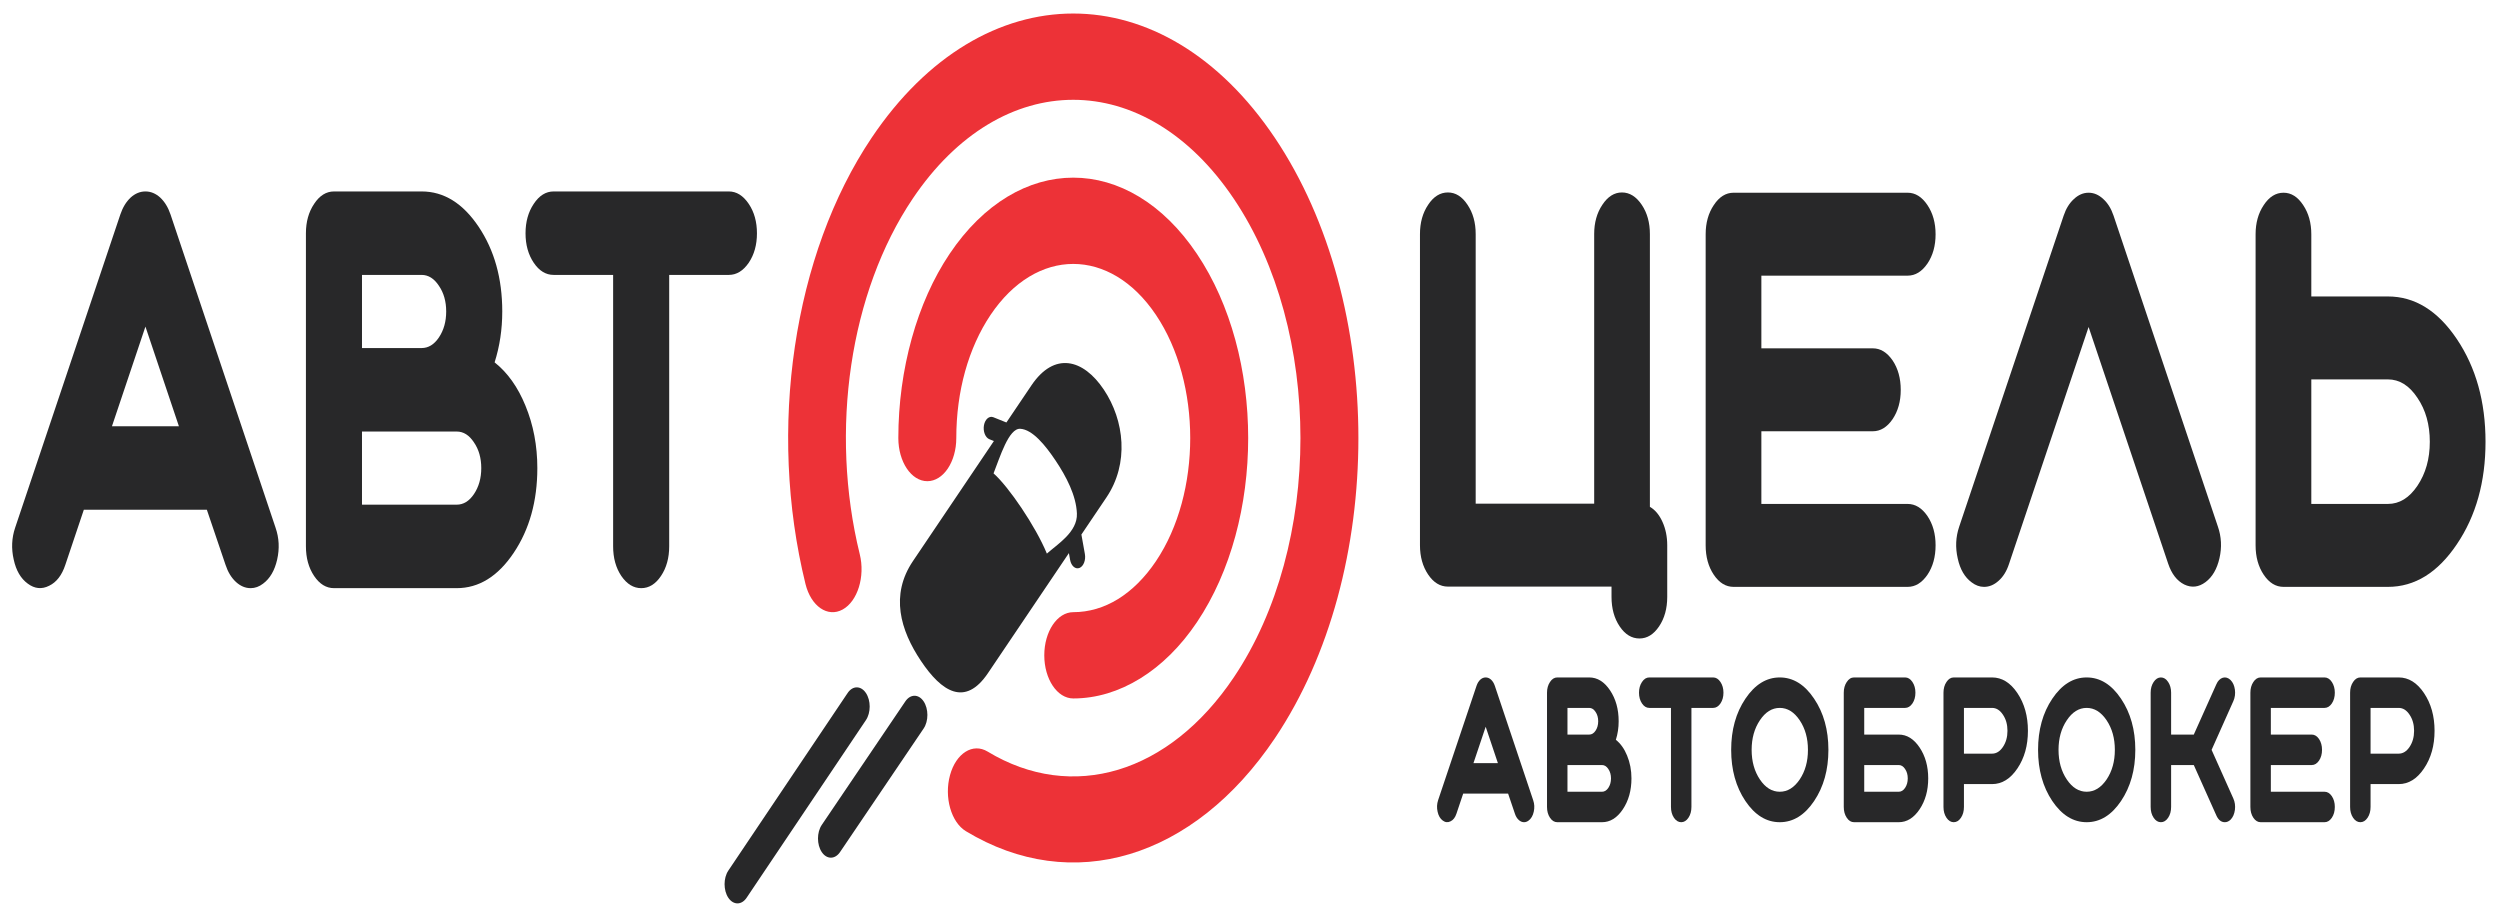 <svg width="168" height="61" viewBox="0 0 168 61" fill="none" xmlns="http://www.w3.org/2000/svg">
<path d="M57.776 37.244C58.148 38.743 57.632 40.407 56.625 40.96C55.618 41.513 54.501 40.745 54.129 39.246C52.848 34.036 52.642 28.503 53.416 23.287C54.19 18.068 55.94 13.18 58.57 9.265C62.312 3.694 67.216 0.909 72.121 0.909C77.025 0.909 81.93 3.694 85.672 9.265C89.413 14.835 91.284 22.136 91.284 29.438C91.284 36.739 89.413 44.04 85.672 49.61C82.951 53.66 79.544 56.302 75.922 57.393C72.307 58.482 68.478 58.017 64.906 55.855C63.914 55.253 63.437 53.568 63.841 52.091C64.245 50.614 65.377 49.904 66.369 50.506C69.209 52.224 72.261 52.592 75.148 51.723C78.028 50.855 80.743 48.747 82.917 45.51C85.899 41.072 87.39 35.254 87.39 29.438C87.39 23.621 85.899 17.803 82.917 13.365C79.936 8.926 76.028 6.707 72.121 6.707C68.213 6.707 64.305 8.926 61.324 13.365C59.216 16.503 57.817 20.397 57.203 24.537C56.588 28.68 56.754 33.086 57.776 37.244H57.776Z" fill="#ED3237"/>
<path d="M64.263 29.437C64.263 31.038 63.391 32.336 62.316 32.336C61.24 32.336 60.368 31.038 60.368 29.437C60.368 27.133 60.681 24.858 61.271 22.737C61.858 20.624 62.717 18.692 63.811 17.063C66.106 13.646 69.115 11.938 72.123 11.938C75.131 11.938 78.14 13.646 80.435 17.063C82.73 20.48 83.878 24.958 83.878 29.437C83.878 33.915 82.73 38.394 80.435 41.811C79.341 43.44 78.043 44.717 76.624 45.592C75.199 46.471 73.671 46.936 72.123 46.936C71.047 46.936 70.176 45.638 70.176 44.037C70.176 42.436 71.047 41.138 72.123 41.138C73.176 41.138 74.196 40.834 75.128 40.259C76.067 39.68 76.936 38.82 77.681 37.711C79.216 35.426 79.983 32.431 79.983 29.437C79.983 26.443 79.216 23.448 77.681 21.163C76.146 18.878 74.134 17.736 72.123 17.736C70.112 17.736 68.1 18.878 66.565 21.163C65.82 22.272 65.242 23.566 64.853 24.963C64.467 26.351 64.263 27.869 64.263 29.437V29.437Z" fill="#ED3237"/>
<path fill-rule="evenodd" clip-rule="evenodd" d="M74.177 26.183C75.563 28.254 75.889 31.147 74.352 33.427L72.67 35.921L72.904 37.23C72.977 37.637 72.813 38.058 72.54 38.166L72.54 38.166C72.267 38.274 71.984 38.03 71.911 37.624L71.83 37.168L66.389 45.237C64.852 47.517 63.273 46.484 61.887 44.413C60.501 42.342 59.812 39.986 61.349 37.707L66.79 29.637L66.484 29.515C66.211 29.405 66.049 28.983 66.122 28.577H66.122C66.196 28.171 66.479 27.929 66.752 28.038L67.63 28.391L69.312 25.897C70.849 23.617 72.791 24.113 74.177 26.183L74.177 26.183ZM55.223 55.434L60.84 47.131C61.179 46.631 61.73 46.629 62.067 47.131C62.405 47.634 62.406 48.458 62.067 48.958L56.45 57.26C56.111 57.76 55.56 57.762 55.223 57.26C54.885 56.758 54.884 55.934 55.223 55.434ZM48.944 58.504L56.962 46.568C57.3 46.065 57.852 46.065 58.189 46.568C58.527 47.07 58.527 47.892 58.189 48.394L50.171 60.331C49.834 60.833 49.281 60.833 48.944 60.331C48.607 59.829 48.607 59.007 48.944 58.504V58.504ZM66.766 31.811C67.777 32.698 69.595 35.366 70.35 37.203C71.042 36.579 72.417 35.759 72.368 34.511C72.321 33.3 71.657 32.032 70.944 30.963C70.242 29.912 69.383 28.866 68.566 28.814C67.786 28.763 67.196 30.727 66.766 31.811H66.766Z" fill="#282829"/>
<path d="M9.773 21.947L12.022 28.643H7.524L9.773 21.947ZM1.866 39.221C2.329 39.566 2.807 39.613 3.301 39.364C3.796 39.126 4.159 38.657 4.39 37.957L5.634 34.253H13.9L15.156 37.957C15.316 38.444 15.551 38.83 15.862 39.114C16.165 39.388 16.492 39.524 16.843 39.524C17.138 39.524 17.417 39.423 17.68 39.221C18.143 38.877 18.458 38.337 18.625 37.601C18.793 36.865 18.757 36.152 18.518 35.464L11.46 14.415C11.3 13.94 11.069 13.56 10.766 13.275C10.463 13.002 10.132 12.865 9.773 12.865C9.414 12.865 9.083 13.002 8.78 13.275C8.477 13.56 8.246 13.94 8.086 14.415L1.017 35.464C0.785 36.152 0.753 36.865 0.921 37.601C1.08 38.337 1.395 38.877 1.866 39.221Z" fill="#282829"/>
<path d="M24.326 28.999H30.69C31.144 28.999 31.531 29.242 31.85 29.729C32.177 30.204 32.341 30.78 32.341 31.456C32.341 32.133 32.177 32.715 31.85 33.202C31.531 33.676 31.144 33.914 30.69 33.914H24.326V28.999ZM24.326 18.474H28.333C28.788 18.474 29.175 18.718 29.494 19.204C29.821 19.679 29.984 20.255 29.984 20.932C29.984 21.609 29.821 22.19 29.494 22.677C29.175 23.152 28.788 23.389 28.333 23.389H24.326V18.474ZM30.69 39.524C32.181 39.524 33.457 38.734 34.518 37.155C35.578 35.576 36.109 33.676 36.109 31.456C36.109 29.949 35.842 28.548 35.307 27.254C34.797 26.007 34.107 25.04 33.238 24.351C33.581 23.271 33.752 22.131 33.752 20.932C33.752 18.712 33.222 16.812 32.161 15.233C31.101 13.654 29.825 12.865 28.333 12.865H22.448C21.921 12.865 21.475 13.144 21.108 13.702C20.741 14.248 20.558 14.907 20.558 15.678V36.71C20.558 37.493 20.741 38.158 21.108 38.704C21.475 39.251 21.921 39.524 22.448 39.524H30.69Z" fill="#282829"/>
<path d="M41.202 18.474V36.71C41.202 37.493 41.385 38.158 41.752 38.704C42.127 39.251 42.573 39.524 43.092 39.524C43.61 39.524 44.053 39.251 44.419 38.704C44.786 38.158 44.97 37.493 44.97 36.71V18.474H48.977C49.495 18.474 49.942 18.201 50.317 17.655C50.684 17.109 50.867 16.45 50.867 15.678C50.867 14.907 50.684 14.248 50.317 13.702C49.942 13.144 49.495 12.865 48.977 12.865H37.206C36.68 12.865 36.233 13.144 35.866 13.702C35.499 14.248 35.316 14.907 35.316 15.678C35.316 16.45 35.499 17.109 35.866 17.655C36.233 18.201 36.68 18.474 37.206 18.474H41.202Z" fill="#282829"/>
<path d="M110.873 15.729C110.873 14.962 110.691 14.307 110.327 13.765C109.954 13.21 109.51 12.933 108.995 12.933C108.48 12.933 108.041 13.21 107.676 13.765C107.312 14.307 107.129 14.962 107.129 15.729V33.847H99.166V15.729C99.166 14.962 98.984 14.307 98.62 13.765C98.255 13.21 97.815 12.933 97.3 12.933C96.777 12.933 96.334 13.21 95.969 13.765C95.605 14.307 95.422 14.962 95.422 15.729V36.642C95.422 37.409 95.605 38.064 95.969 38.606C96.334 39.149 96.777 39.42 97.3 39.42H108.294V40.11C108.294 40.889 108.476 41.549 108.841 42.092C109.205 42.634 109.649 42.906 110.172 42.906C110.687 42.906 111.127 42.634 111.491 42.092C111.856 41.549 112.038 40.889 112.038 40.11V36.642C112.038 36.064 111.931 35.539 111.717 35.068C111.503 34.596 111.222 34.26 110.873 34.059V15.729Z" fill="#282829"/>
<path d="M128.193 39.438C128.708 39.438 129.152 39.166 129.524 38.624C129.889 38.081 130.071 37.421 130.071 36.642C130.071 35.876 129.889 35.221 129.524 34.678C129.152 34.136 128.708 33.864 128.193 33.864H118.364V28.981H125.852C126.367 28.981 126.81 28.71 127.183 28.167C127.547 27.625 127.73 26.97 127.73 26.203C127.73 25.425 127.547 24.764 127.183 24.221C126.81 23.679 126.367 23.408 125.852 23.408H118.364V18.524H128.193C128.708 18.524 129.152 18.253 129.524 17.71C129.889 17.168 130.071 16.513 130.071 15.746C130.071 14.98 129.889 14.325 129.524 13.782C129.152 13.228 128.708 12.951 128.193 12.951H116.498C115.975 12.951 115.531 13.228 115.167 13.782C114.802 14.325 114.62 14.98 114.62 15.746V36.642C114.62 37.421 114.802 38.081 115.167 38.624C115.531 39.166 115.975 39.438 116.498 39.438H128.193Z" fill="#282829"/>
<path d="M145.702 37.881C145.932 38.565 146.292 39.031 146.784 39.279C147.275 39.514 147.75 39.461 148.21 39.119C148.669 38.777 148.982 38.24 149.149 37.509C149.315 36.778 149.28 36.07 149.042 35.386L142.03 14.49C141.871 14.018 141.641 13.647 141.34 13.375C141.039 13.092 140.71 12.951 140.354 12.951C139.997 12.951 139.668 13.092 139.367 13.375C139.066 13.647 138.836 14.018 138.678 14.49L131.654 35.404C131.424 36.088 131.392 36.795 131.559 37.527C131.717 38.258 132.03 38.795 132.497 39.137C132.759 39.337 133.036 39.438 133.329 39.438C133.678 39.438 134.003 39.302 134.304 39.031C134.613 38.76 134.847 38.382 135.005 37.898L140.354 21.974L145.702 37.881Z" fill="#282829"/>
<path d="M155.32 33.864V25.495H160.466C161.243 25.495 161.904 25.908 162.451 26.734C163.006 27.548 163.283 28.533 163.283 29.689C163.283 30.833 163.006 31.818 162.451 32.644C161.904 33.457 161.243 33.864 160.466 33.864H155.32ZM155.32 19.922V15.746C155.32 14.98 155.138 14.325 154.773 13.782C154.409 13.228 153.969 12.951 153.454 12.951C152.931 12.951 152.487 13.228 152.123 13.782C151.758 14.325 151.576 14.98 151.576 15.746V36.642C151.576 37.421 151.758 38.081 152.123 38.624C152.487 39.166 152.931 39.438 153.454 39.438H160.466C162.273 39.438 163.818 38.482 165.102 36.571C166.385 34.672 167.027 32.378 167.027 29.689C167.027 26.999 166.385 24.699 165.102 22.788C163.818 20.877 162.273 19.922 160.466 19.922H155.32Z" fill="#282829"/>
<path d="M99.838 48.838L100.658 51.281H99.017L99.838 48.838ZM96.952 55.141C97.121 55.267 97.296 55.284 97.476 55.193C97.656 55.107 97.789 54.936 97.873 54.68L98.327 53.328H101.344L101.802 54.68C101.86 54.858 101.946 54.998 102.059 55.102C102.17 55.202 102.289 55.252 102.417 55.252C102.525 55.252 102.627 55.215 102.723 55.141C102.892 55.016 103.007 54.819 103.068 54.55C103.129 54.281 103.116 54.022 103.028 53.77L100.453 46.089C100.395 45.916 100.31 45.777 100.2 45.673C100.089 45.574 99.969 45.524 99.838 45.524C99.707 45.524 99.586 45.574 99.475 45.673C99.365 45.777 99.28 45.916 99.222 46.089L96.642 53.77C96.558 54.022 96.546 54.281 96.607 54.55C96.666 54.819 96.781 55.016 96.952 55.141Z" fill="#282829"/>
<path d="M105.334 51.411H107.657C107.822 51.411 107.964 51.5 108.08 51.678C108.199 51.851 108.259 52.061 108.259 52.308C108.259 52.555 108.199 52.767 108.08 52.945C107.964 53.118 107.822 53.205 107.657 53.205H105.334V51.411ZM105.334 47.571H106.797C106.962 47.571 107.104 47.66 107.22 47.837C107.339 48.011 107.399 48.221 107.399 48.468C107.399 48.715 107.339 48.927 107.22 49.105C107.104 49.278 106.962 49.364 106.797 49.364H105.334V47.571ZM107.657 55.252C108.201 55.252 108.666 54.964 109.053 54.388C109.44 53.811 109.634 53.118 109.634 52.308C109.634 51.758 109.536 51.247 109.341 50.775C109.155 50.32 108.903 49.967 108.586 49.715C108.711 49.321 108.774 48.905 108.774 48.468C108.774 47.657 108.58 46.964 108.193 46.388C107.806 45.812 107.341 45.524 106.797 45.524H104.649C104.457 45.524 104.294 45.626 104.16 45.829C104.026 46.029 103.959 46.269 103.959 46.551V54.225C103.959 54.511 104.026 54.754 104.16 54.953C104.294 55.152 104.457 55.252 104.649 55.252H107.657Z" fill="#282829"/>
<path d="M112.289 47.571V54.225C112.289 54.511 112.356 54.754 112.489 54.953C112.626 55.152 112.789 55.252 112.978 55.252C113.167 55.252 113.329 55.152 113.463 54.953C113.597 54.754 113.664 54.511 113.664 54.225V47.571H115.126C115.315 47.571 115.478 47.471 115.615 47.272C115.749 47.073 115.816 46.832 115.816 46.551C115.816 46.269 115.749 46.029 115.615 45.829C115.478 45.626 115.315 45.524 115.126 45.524H110.831C110.639 45.524 110.476 45.626 110.342 45.829C110.208 46.029 110.141 46.269 110.141 46.551C110.141 46.832 110.208 47.073 110.342 47.272C110.476 47.471 110.639 47.571 110.831 47.571H112.289Z" fill="#282829"/>
<path d="M121.494 50.391C121.494 51.167 121.31 51.829 120.94 52.38C120.567 52.93 120.121 53.205 119.6 53.205C119.079 53.205 118.634 52.93 118.264 52.38C117.895 51.829 117.71 51.167 117.71 50.391C117.71 49.616 117.895 48.953 118.264 48.403C118.634 47.848 119.079 47.571 119.6 47.571C120.121 47.571 120.567 47.848 120.94 48.403C121.31 48.953 121.494 49.616 121.494 50.391ZM116.335 50.391C116.335 51.73 116.653 52.876 117.291 53.829C117.931 54.777 118.701 55.252 119.6 55.252C120.502 55.252 121.272 54.777 121.909 53.829C122.549 52.876 122.869 51.73 122.869 50.391C122.869 49.048 122.549 47.902 121.909 46.953C121.272 46.001 120.502 45.524 119.6 45.524C118.701 45.524 117.931 46.001 117.291 46.953C116.653 47.902 116.335 49.048 116.335 50.391Z" fill="#282829"/>
<path d="M127.598 51.411C127.764 51.411 127.905 51.5 128.022 51.678C128.141 51.851 128.201 52.061 128.201 52.308C128.201 52.555 128.141 52.767 128.022 52.945C127.905 53.118 127.764 53.205 127.598 53.205H125.276V51.411H127.598ZM128.026 47.571C128.215 47.571 128.378 47.471 128.515 47.272C128.649 47.073 128.716 46.832 128.716 46.551C128.716 46.269 128.649 46.029 128.515 45.829C128.378 45.626 128.215 45.524 128.026 45.524H124.591C124.398 45.524 124.235 45.626 124.102 45.829C123.968 46.029 123.901 46.269 123.901 46.551V54.225C123.901 54.511 123.968 54.754 124.102 54.953C124.235 55.152 124.398 55.252 124.591 55.252H127.598C128.142 55.252 128.608 54.964 128.995 54.388C129.382 53.811 129.576 53.118 129.576 52.308C129.576 51.498 129.382 50.805 128.995 50.229C128.608 49.653 128.142 49.364 127.598 49.364H125.276V47.571H128.026Z" fill="#282829"/>
<path d="M134.902 49.111C134.902 49.531 134.8 49.893 134.596 50.196C134.395 50.495 134.152 50.645 133.867 50.645H131.977V47.571H133.867C134.152 47.571 134.395 47.722 134.596 48.026C134.8 48.325 134.902 48.686 134.902 49.111ZM131.292 55.252C131.481 55.252 131.642 55.152 131.776 54.953C131.91 54.754 131.977 54.511 131.977 54.225V52.691H133.867C134.531 52.691 135.098 52.341 135.57 51.639C136.041 50.941 136.277 50.099 136.277 49.111C136.277 48.123 136.041 47.279 135.57 46.577C135.098 45.875 134.531 45.524 133.867 45.524H131.292C131.1 45.524 130.937 45.626 130.803 45.829C130.669 46.029 130.602 46.269 130.602 46.551V54.225C130.602 54.511 130.669 54.754 130.803 54.953C130.937 55.152 131.1 55.252 131.292 55.252Z" fill="#282829"/>
<path d="M142.118 50.391C142.118 51.167 141.933 51.829 141.564 52.38C141.191 52.93 140.744 53.205 140.223 53.205C139.703 53.205 139.257 52.93 138.888 52.38C138.518 51.829 138.333 51.167 138.333 50.391C138.333 49.616 138.518 48.953 138.888 48.403C139.257 47.848 139.703 47.571 140.223 47.571C140.744 47.571 141.191 47.848 141.564 48.403C141.933 48.953 142.118 49.616 142.118 50.391ZM136.958 50.391C136.958 51.73 137.277 52.876 137.914 53.829C138.555 54.777 139.324 55.252 140.223 55.252C141.126 55.252 141.895 54.777 142.533 53.829C143.173 52.876 143.493 51.73 143.493 50.391C143.493 49.048 143.173 47.902 142.533 46.953C141.895 46.001 141.126 45.524 140.223 45.524C139.324 45.524 138.555 46.001 137.914 46.953C137.277 47.902 136.958 49.048 136.958 50.391Z" fill="#282829"/>
<path d="M149.894 45.699C149.734 45.543 149.56 45.491 149.374 45.543C149.188 45.6 149.042 45.747 148.938 45.985L147.423 49.364H145.899V46.551C145.899 46.269 145.833 46.029 145.699 45.829C145.565 45.626 145.403 45.524 145.214 45.524C145.022 45.524 144.859 45.626 144.725 45.829C144.591 46.029 144.524 46.269 144.524 46.551V54.225C144.524 54.511 144.591 54.754 144.725 54.953C144.859 55.152 145.022 55.252 145.214 55.252C145.403 55.252 145.565 55.152 145.699 54.953C145.833 54.754 145.899 54.511 145.899 54.225V51.411H147.423L148.938 54.797C149.074 55.1 149.265 55.252 149.509 55.252C149.649 55.252 149.777 55.196 149.894 55.083C150.051 54.923 150.148 54.704 150.186 54.426C150.221 54.149 150.186 53.894 150.081 53.66L148.619 50.391L150.081 47.116C150.186 46.882 150.221 46.627 150.186 46.349C150.148 46.072 150.051 45.855 149.894 45.699Z" fill="#282829"/>
<path d="M156.211 55.252C156.4 55.252 156.563 55.152 156.7 54.953C156.833 54.754 156.9 54.511 156.9 54.225C156.9 53.944 156.833 53.703 156.7 53.504C156.563 53.304 156.4 53.205 156.211 53.205H152.601V51.411H155.351C155.54 51.411 155.703 51.312 155.84 51.112C155.973 50.913 156.04 50.673 156.04 50.391C156.04 50.105 155.973 49.863 155.84 49.663C155.703 49.464 155.54 49.364 155.351 49.364H152.601V47.571H156.211C156.4 47.571 156.563 47.471 156.7 47.272C156.833 47.073 156.9 46.832 156.9 46.551C156.9 46.269 156.833 46.029 156.7 45.829C156.563 45.626 156.4 45.524 156.211 45.524H151.915C151.723 45.524 151.56 45.626 151.426 45.829C151.293 46.029 151.226 46.269 151.226 46.551V54.225C151.226 54.511 151.293 54.754 151.426 54.953C151.56 55.152 151.723 55.252 151.915 55.252H156.211Z" fill="#282829"/>
<path d="M162.227 49.111C162.227 49.531 162.125 49.893 161.921 50.196C161.72 50.495 161.477 50.645 161.192 50.645H159.302V47.571H161.192C161.477 47.571 161.72 47.722 161.921 48.026C162.125 48.325 162.227 48.686 162.227 49.111ZM158.617 55.252C158.806 55.252 158.967 55.152 159.101 54.953C159.235 54.754 159.302 54.511 159.302 54.225V52.691H161.192C161.855 52.691 162.423 52.341 162.894 51.639C163.366 50.941 163.602 50.099 163.602 49.111C163.602 48.123 163.366 47.279 162.894 46.577C162.423 45.875 161.855 45.524 161.192 45.524H158.617C158.424 45.524 158.262 45.626 158.128 45.829C157.994 46.029 157.927 46.269 157.927 46.551V54.225C157.927 54.511 157.994 54.754 158.128 54.953C158.262 55.152 158.424 55.252 158.617 55.252Z" fill="#282829"/>
</svg>
